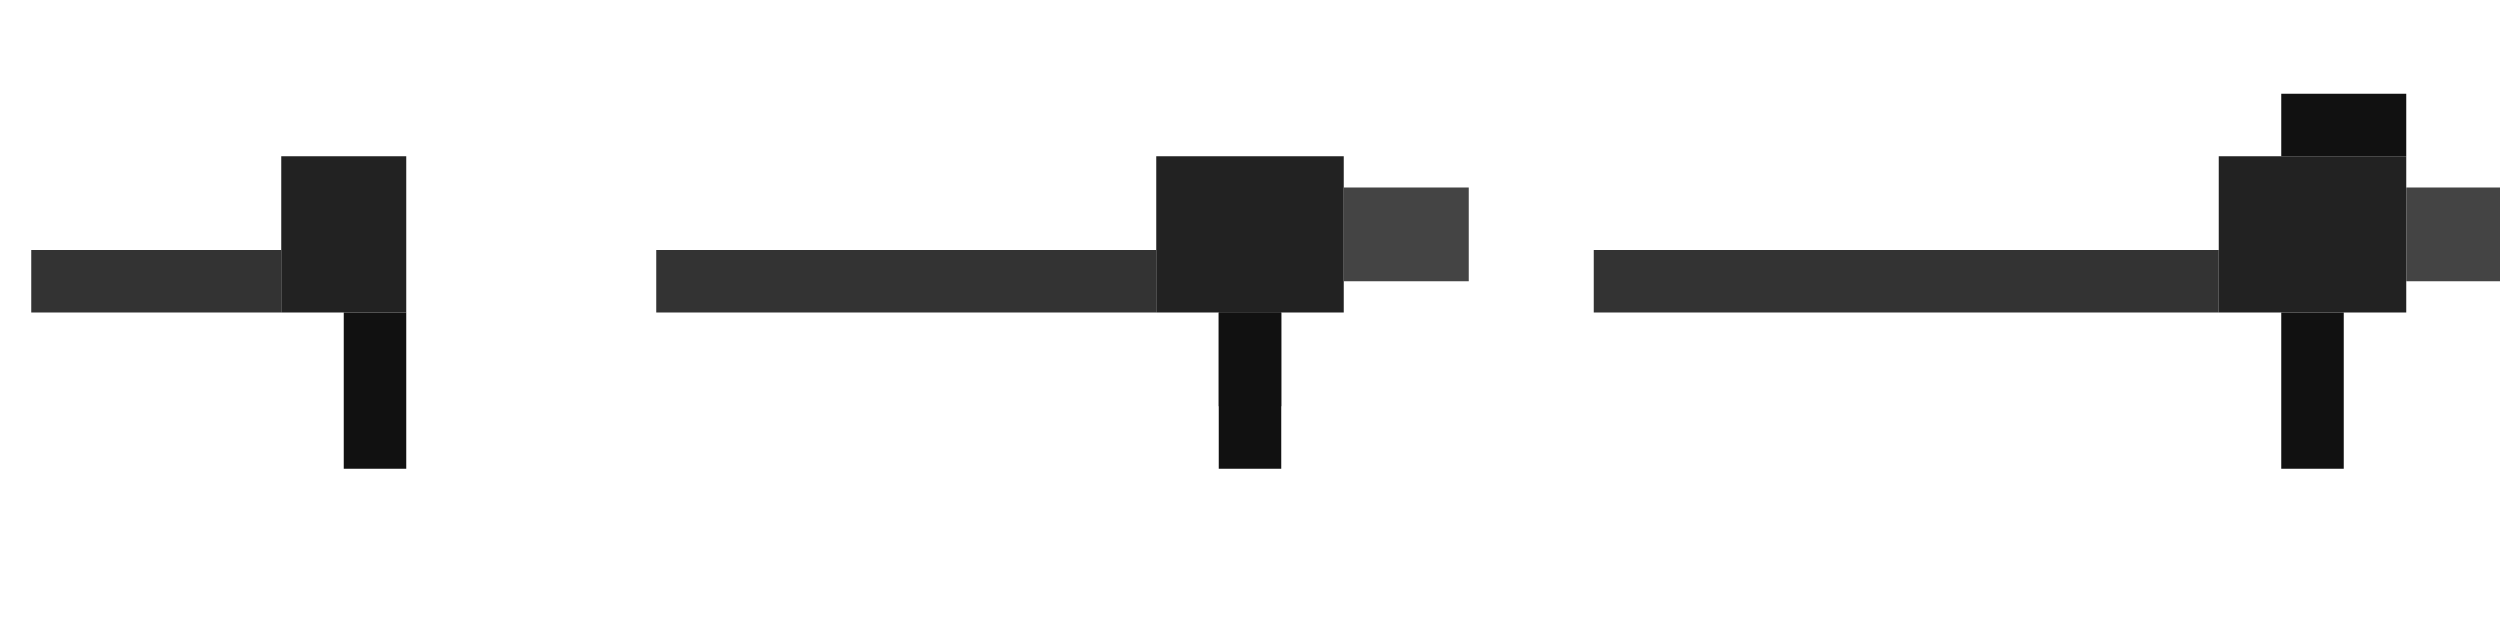 <svg xmlns="http://www.w3.org/2000/svg" viewBox="0 0 400 100">
  <!-- Pistol -->
  <g id="pistol">
    <rect x="5" y="40" width="40" height="10" fill="#333" />
    <rect x="45" y="25" width="20" height="25" fill="#222" />
    <rect x="55" y="50" width="10" height="25" fill="#111" />
  </g>
  
  <!-- Rifle -->
  <g id="rifle" transform="translate(100, 0)">
    <rect x="5" y="40" width="80" height="10" fill="#333" />
    <rect x="85" y="25" width="30" height="25" fill="#222" />
    <rect x="115" y="30" width="20" height="15" fill="#444" />
    <rect x="95" y="50" width="10" height="25" fill="#111" />
    <rect x="95" y="50" width="10" height="15" fill="#111" />
  </g>
  
  <!-- Sniper -->
  <g id="sniper" transform="translate(250, 0)">
    <rect x="5" y="40" width="100" height="10" fill="#333" />
    <rect x="105" y="25" width="30" height="25" fill="#222" />
    <rect x="135" y="30" width="25" height="15" fill="#444" />
    <rect x="115" y="50" width="10" height="25" fill="#111" />
    <rect x="115" y="15" width="20" height="10" fill="#111" />
  </g>
</svg>
